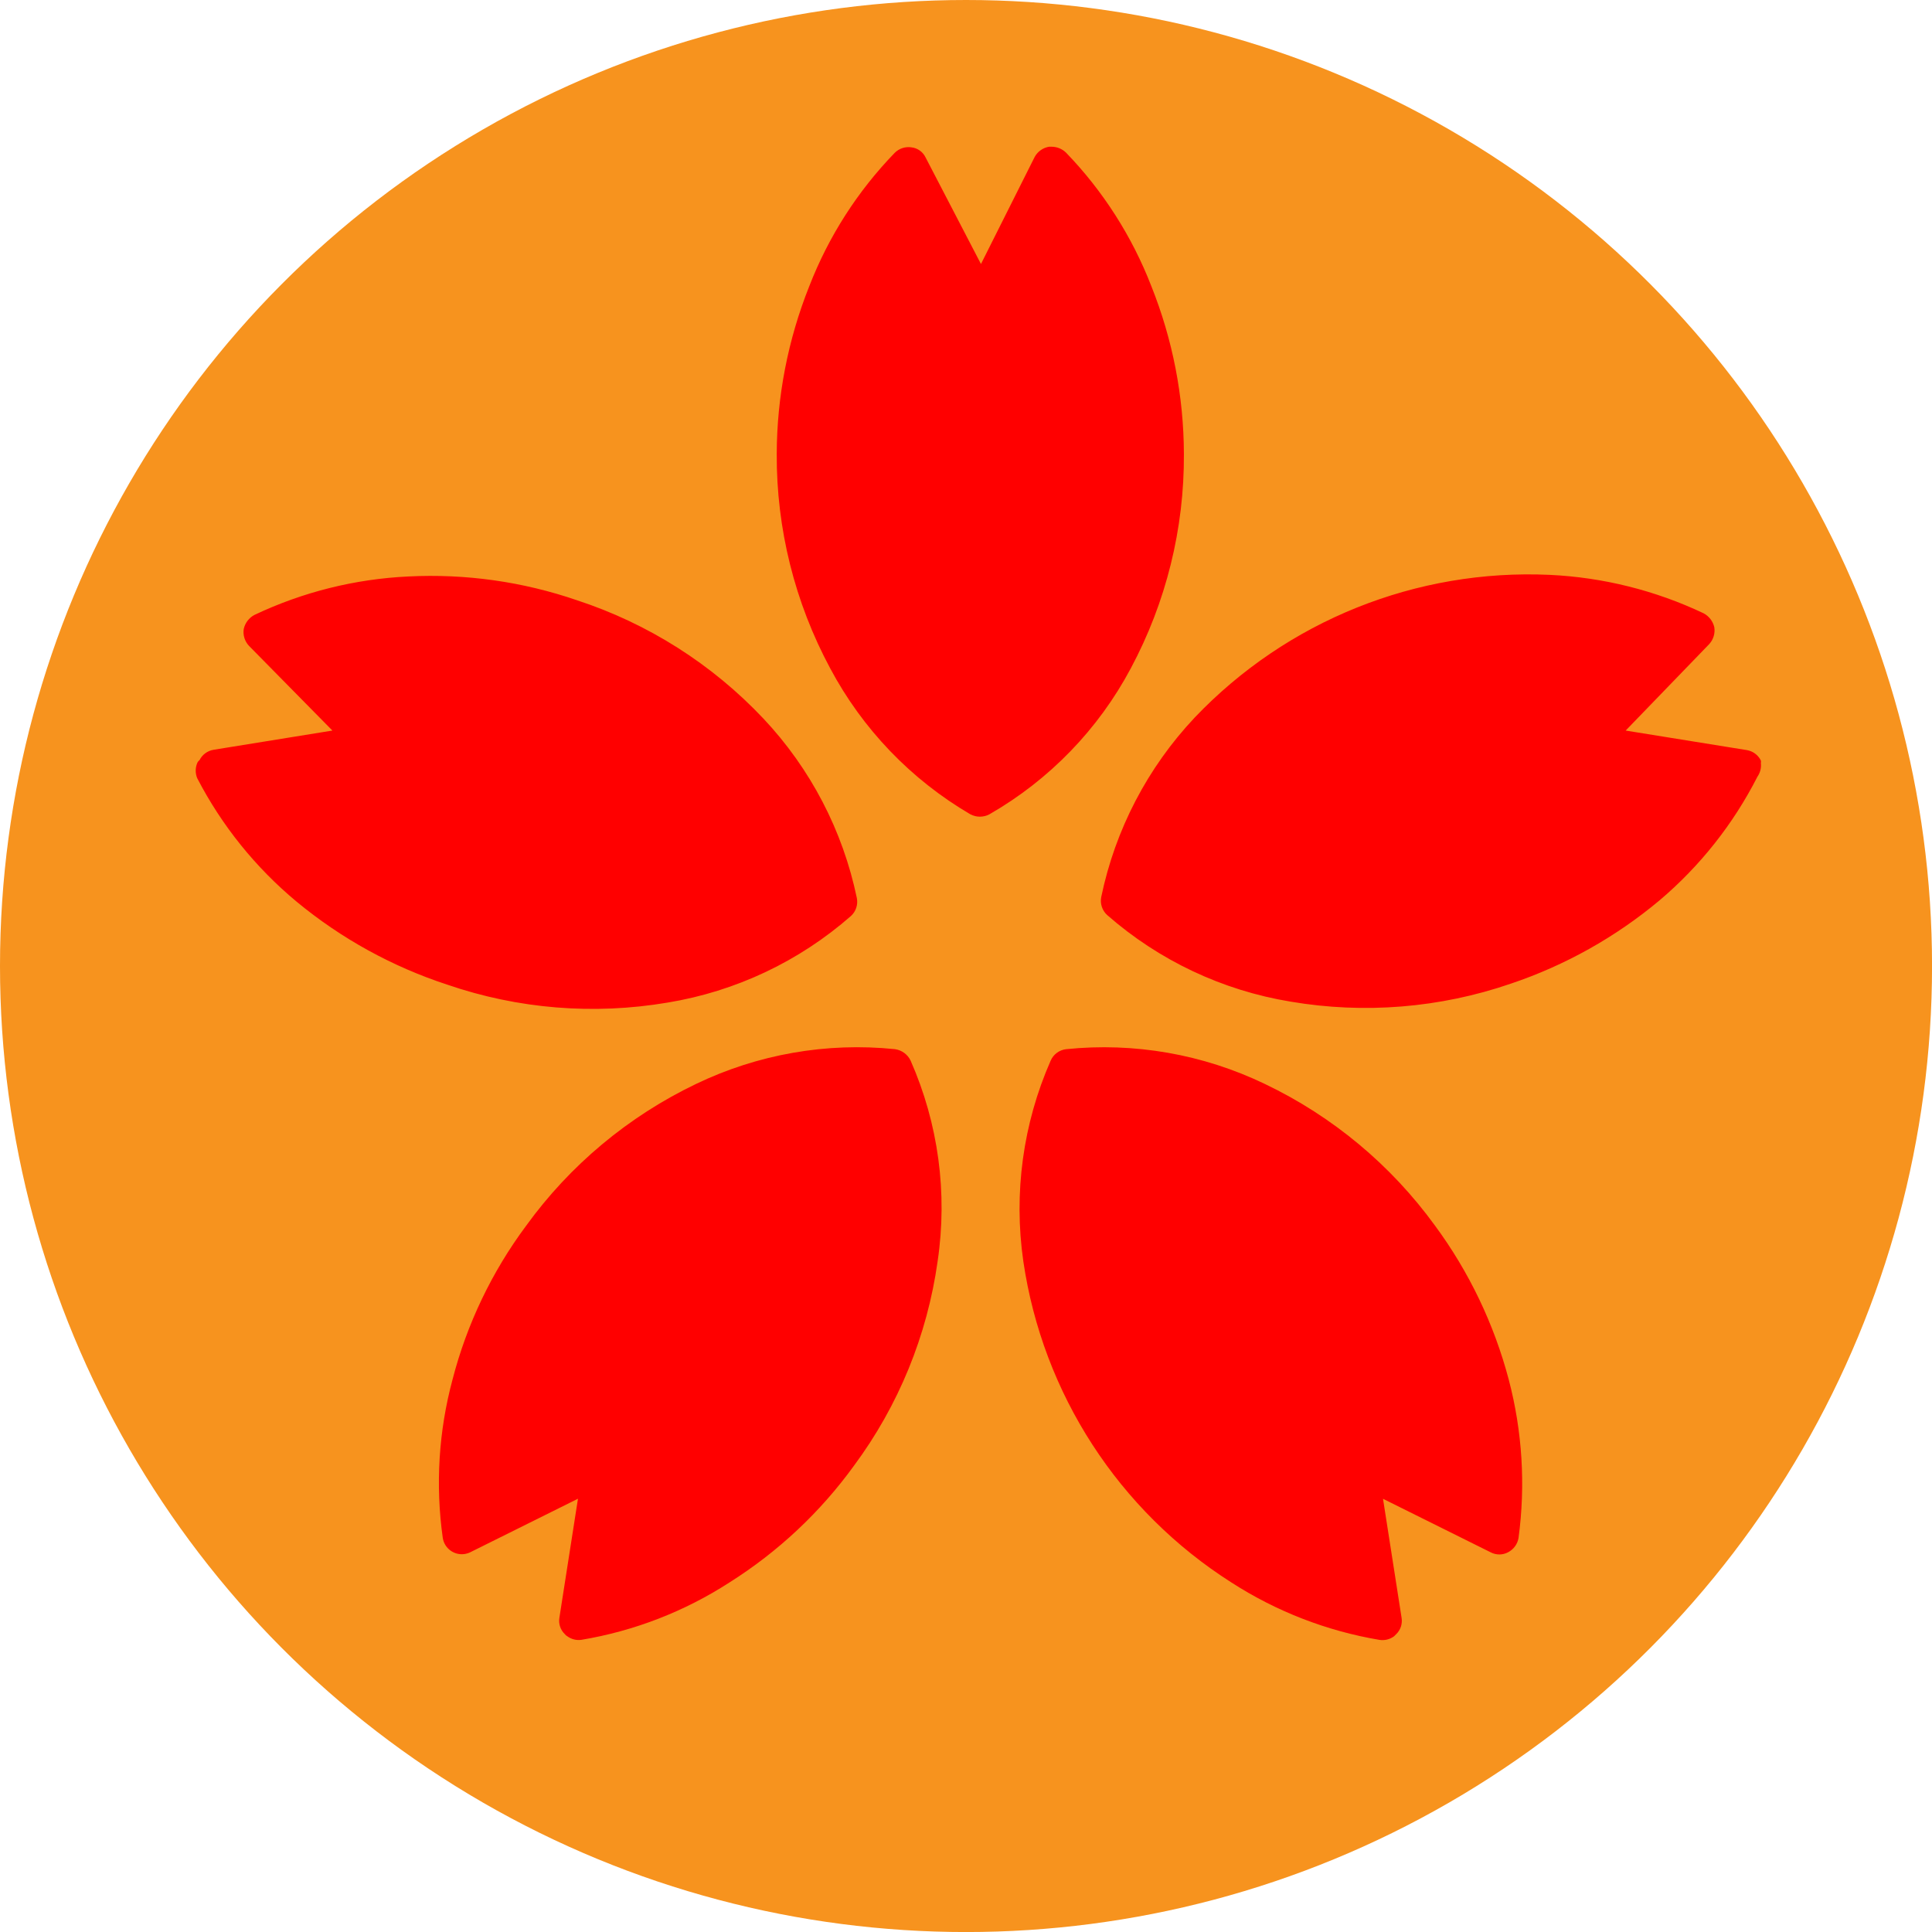 <svg version="1.1" id="图层_1" x="0px" y="0px" width="49.125px" height="49.125px" viewBox="0 0 49.125 49.125" enable-background="new 0 0 49.125 49.125" xml:space="preserve" xmlns:xml="http://www.w3.org/XML/1998/namespace" xmlns="http://www.w3.org/2000/svg" xmlns:xlink="http://www.w3.org/1999/xlink">
  <circle fill="#F7931E" cx="24.563" cy="24.563" r="24.563" class="color c1"/>
  <path fill="#FF0000" d="M28.753,16.993c0.897-1.676,1.361-3.55,1.35-5.451c-0.004-1.462-0.285-2.909-0.828-4.266
	c-0.49-1.265-1.228-2.42-2.17-3.396c-0.096-0.093-0.223-0.146-0.356-0.149h-0.075c-0.154,0.026-0.288,0.12-0.364,0.257l-1.367,2.725
	l-1.408-2.709c-0.067-0.141-0.201-0.238-0.356-0.257c-0.158-0.025-0.318,0.027-0.431,0.141c-0.942,0.973-1.68,2.125-2.17,3.388
	c-0.542,1.357-0.824,2.805-0.828,4.266c-0.009,1.902,0.458,3.775,1.359,5.451c0.821,1.543,2.054,2.828,3.562,3.711
	c0.152,0.082,0.336,0.082,0.489,0C26.682,19.83,27.928,18.544,28.753,16.993z M44.774,19.404c0.004-0.022,0.004-0.044,0-0.066
	c-0.069-0.14-0.202-0.239-0.356-0.265l-3.082-0.497l2.121-2.195c0.108-0.115,0.157-0.274,0.133-0.431
	c-0.035-0.153-0.135-0.283-0.273-0.356c-1.226-0.581-2.555-0.913-3.91-0.977c-3.393-0.156-6.687,1.168-9.029,3.628
	c-1.199,1.273-2.022,2.853-2.377,4.564c-0.033,0.167,0.023,0.34,0.149,0.456c1.318,1.156,2.934,1.919,4.664,2.203
	c1.875,0.319,3.801,0.162,5.6-0.456c1.383-0.465,2.667-1.184,3.786-2.121c1.028-0.871,1.873-1.939,2.485-3.14
	C44.755,19.651,44.788,19.527,44.774,19.404z M36.49,31.167c-1.119-1.542-2.605-2.781-4.324-3.603
	c-1.573-0.758-3.325-1.065-5.061-0.886c-0.172,0.021-0.32,0.131-0.389,0.29c-0.705,1.602-0.946,3.37-0.696,5.103
	c0.493,3.363,2.425,6.344,5.293,8.168c1.142,0.736,2.421,1.232,3.761,1.458c0.131,0.021,0.266-0.012,0.373-0.091l0.05-0.05
	c0.115-0.108,0.167-0.267,0.141-0.422l-0.472-3.024l2.734,1.359c0.14,0.075,0.308,0.075,0.447,0
	c0.141-0.073,0.239-0.208,0.265-0.364c0.181-1.345,0.096-2.713-0.249-4.026C37.99,33.668,37.355,32.341,36.49,31.167z
	 M22.756,26.677c-1.737-0.178-3.489,0.129-5.061,0.886c-1.716,0.823-3.2,2.061-4.316,3.603c-0.871,1.17-1.507,2.498-1.872,3.91
	c-0.353,1.312-0.438,2.681-0.249,4.026c0.04,0.267,0.288,0.451,0.555,0.412c0.052-0.008,0.102-0.024,0.149-0.047l2.734-1.359
	l-0.472,3.024c-0.027,0.156,0.026,0.314,0.141,0.422c0.015,0.021,0.035,0.038,0.058,0.05c0.105,0.078,0.236,0.111,0.364,0.091
	c1.34-0.224,2.62-0.72,3.761-1.458c1.234-0.778,2.308-1.784,3.164-2.966c1.134-1.529,1.866-3.317,2.129-5.202
	c0.257-1.732,0.019-3.501-0.688-5.103C23.078,26.81,22.929,26.701,22.756,26.677z M16.974,25.493
	c1.73-0.284,3.346-1.047,4.664-2.203c0.126-0.115,0.182-0.288,0.149-0.456c-0.356-1.712-1.179-3.292-2.377-4.564
	c-1.303-1.382-2.933-2.416-4.738-3.007c-1.379-0.474-2.835-0.679-4.291-0.605c-1.355,0.064-2.684,0.396-3.91,0.977
	c-0.139,0.073-0.238,0.203-0.273,0.356c-0.025,0.156,0.024,0.315,0.133,0.431l2.121,2.154l-3.024,0.489
	c-0.154,0.026-0.287,0.125-0.356,0.265c-0.026,0.019-0.046,0.045-0.058,0.075c-0.05,0.122-0.05,0.259,0,0.381
	c0.624,1.205,1.483,2.272,2.527,3.14c1.134,0.939,2.436,1.655,3.835,2.112C13.173,25.655,15.098,25.811,16.974,25.493z" class="color c2"/>
</svg>